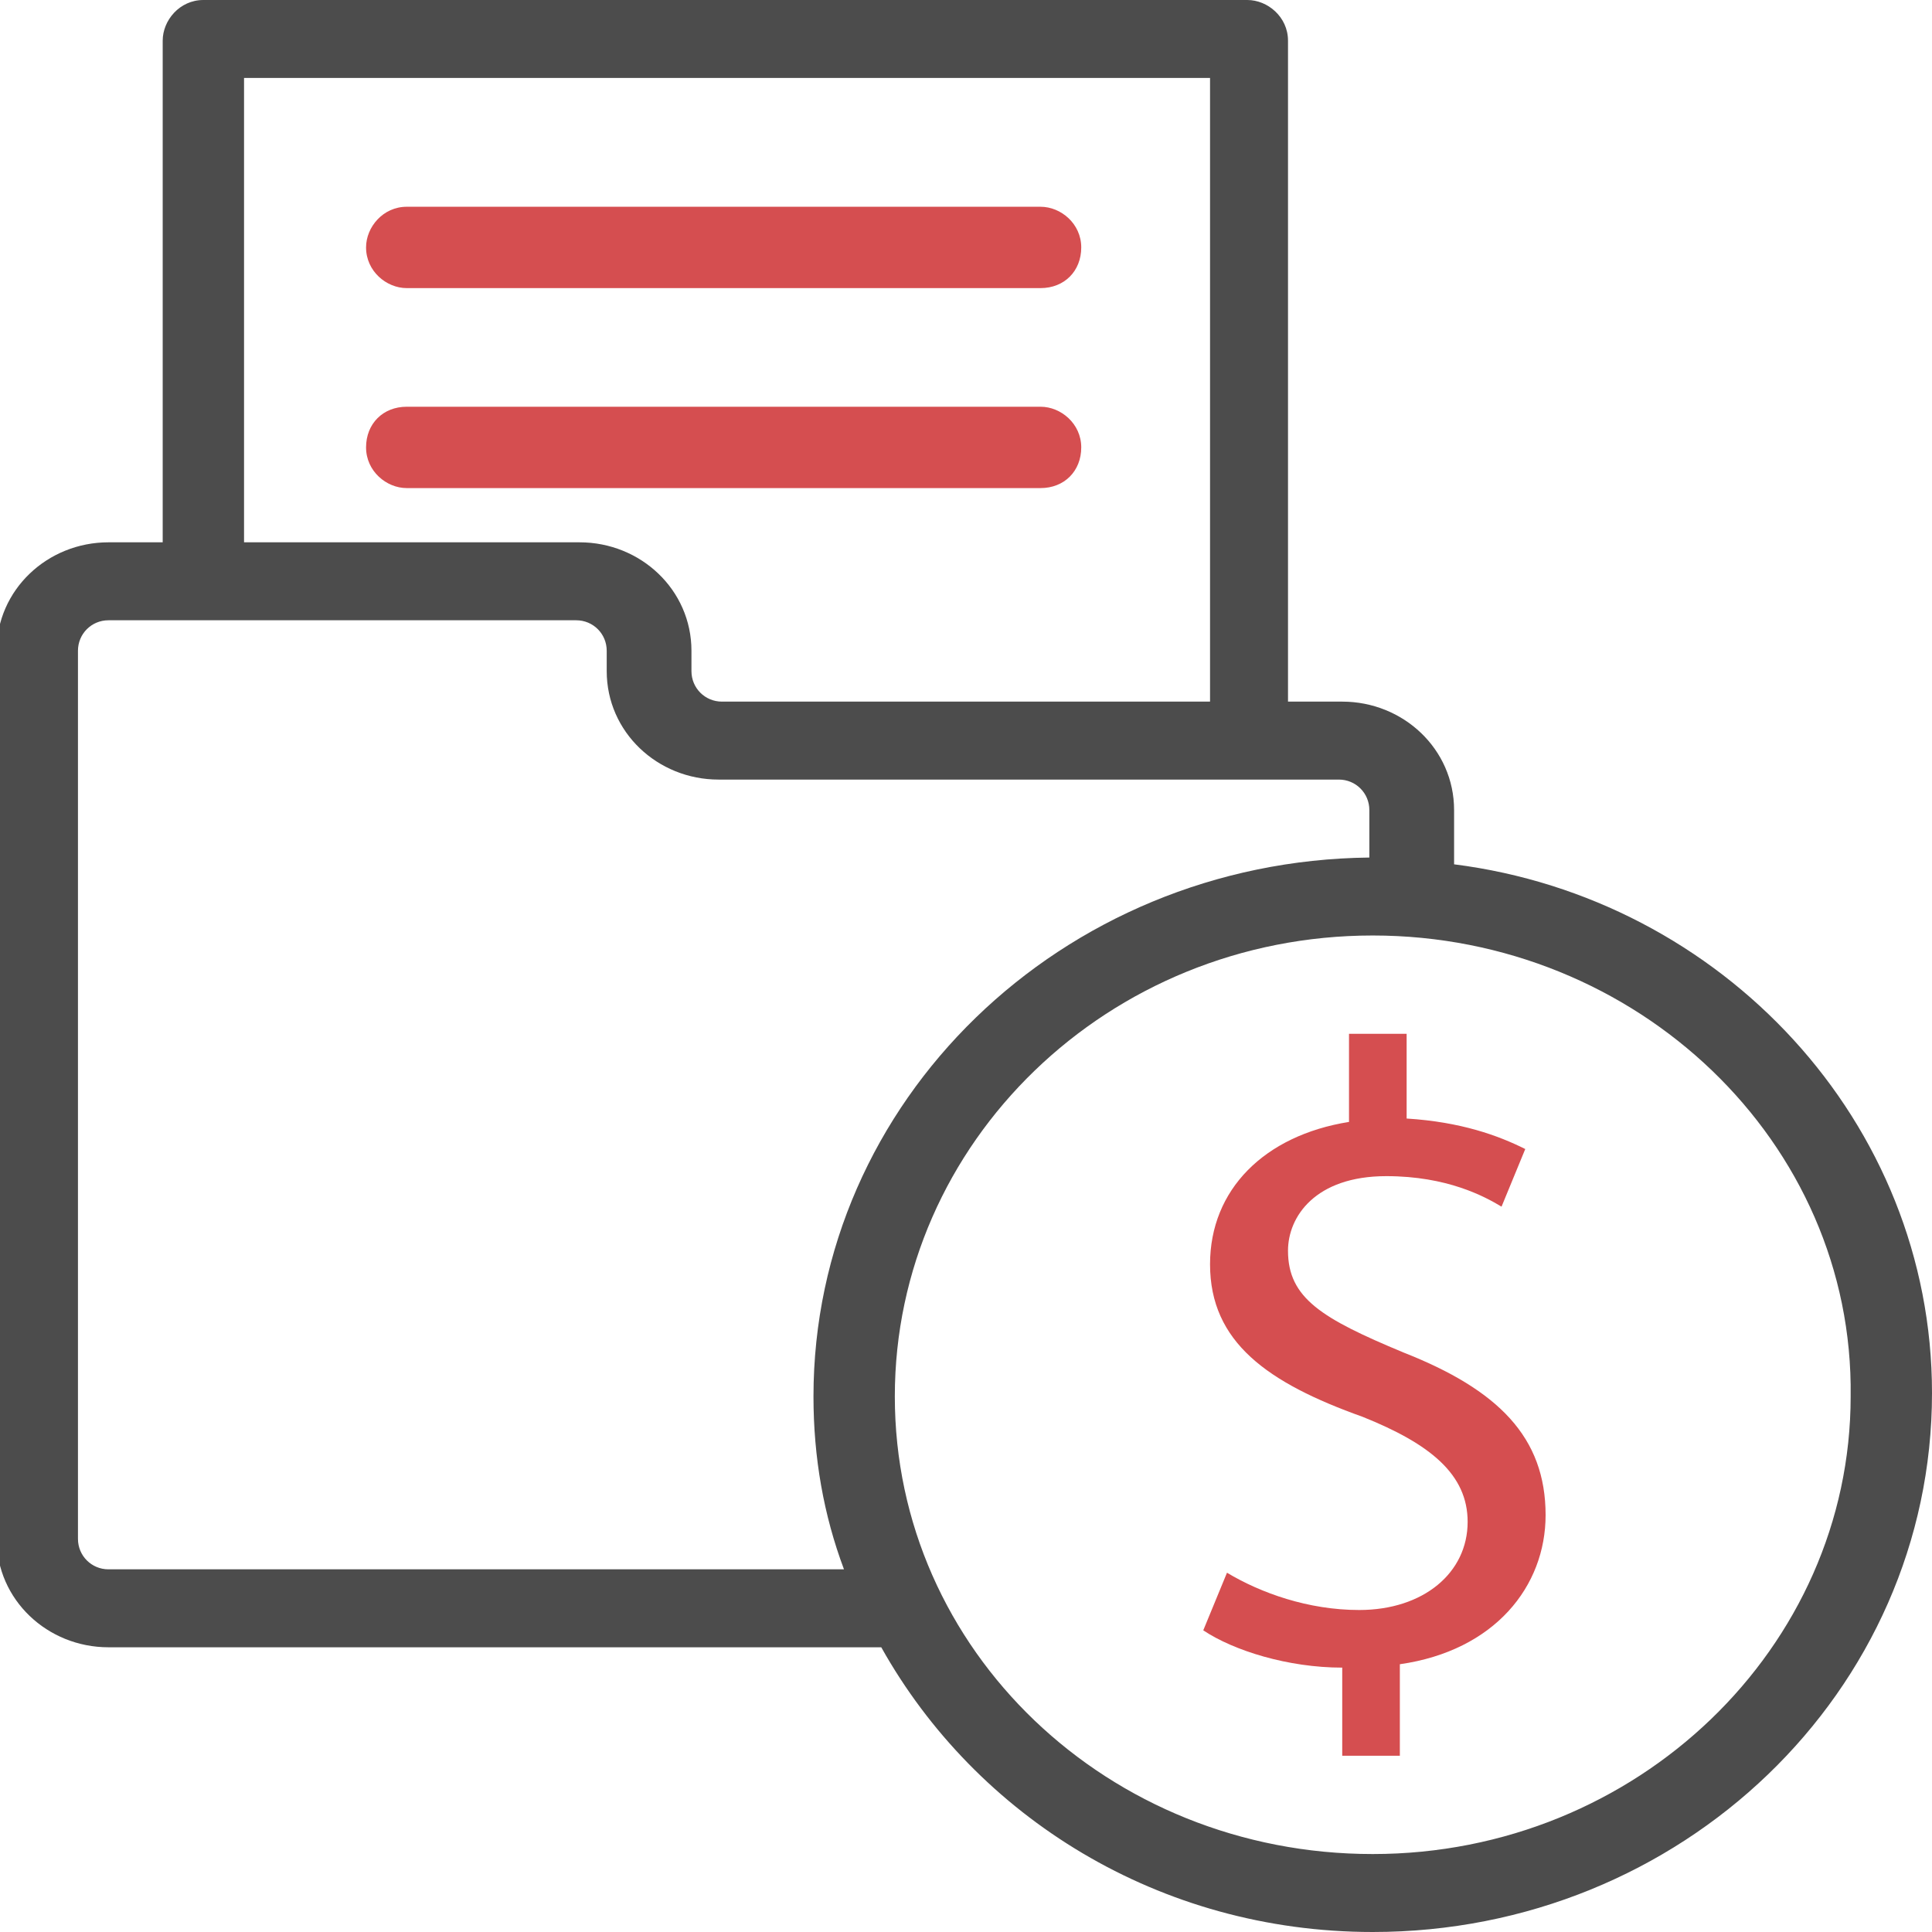 <?xml version="1.0" encoding="utf-8"?>
<!-- Generator: Adobe Illustrator 19.0.0, SVG Export Plug-In . SVG Version: 6.00 Build 0)  -->
<svg version="1.1" id="Layer_1" xmlns="http://www.w3.org/2000/svg" xmlns:xlink="http://www.w3.org/1999/xlink" x="0px" y="0px"
	 viewBox="-277 368.5 57 57" style="enable-background:new -277 368.5 57 57;" xml:space="preserve">
<style type="text/css">
	.st0{fill:#4C4C4C;}
	.st1{fill:#D54E50;}
</style>
<g>
	<path class="st0" d="M-220,409.6c0,8.8-7.4,15.9-16.5,15.9c-6.3,0-11.7-3.4-14.5-8.4h-22.8c-1.8,0-3.3-1.4-3.3-3.2v-26.2
		c0-1.8,1.5-3.2,3.3-3.2h1.6v-14.8c0-0.6,0.5-1.2,1.2-1.2h30.8c0.6,0,1.2,0.5,1.2,1.2v19.5h1.6c1.8,0,3.3,1.4,3.3,3.2v1.6
		C-226.2,395-220,401.6-220,409.6z M-241.4,370.8h-28.4v13.7h9.9c1.8,0,3.3,1.4,3.3,3.2v0.6c0,0.5,0.4,0.9,0.9,0.9h14.4V370.8z
		 M-237.5,391.5h-18.3c-1.8,0-3.3-1.4-3.3-3.2v-0.6c0-0.5-0.4-0.9-0.9-0.9h-13.8c-0.5,0-0.9,0.4-0.9,0.9v26.2c0,0.5,0.4,0.9,0.9,0.9
		h21.7c-0.6-1.6-0.9-3.3-0.9-5.1c0-8.7,7.3-15.8,16.4-15.9v-1.4C-236.6,391.9-237,391.5-237.5,391.5z M-236.5,396.1
		c-7.8,0-14.1,6.1-14.1,13.6c0,7.5,6.3,13.5,14.1,13.5c7.8,0,14.1-6.1,14.1-13.5C-222.3,402.2-228.7,396.1-236.5,396.1z"/>
	<path class="st1" d="M-236.1,403.2c-2.1,0-2.9,1.2-2.9,2.2c0,1.4,1,2,3.4,3c2.8,1.1,4.2,2.5,4.2,4.8c0,2.1-1.5,4-4.3,4.4v2.7h-1.7
		v-2.6c-1.6,0-3.2-0.5-4.1-1.1l0.7-1.7c1,0.6,2.4,1.1,3.9,1.1c1.9,0,3.2-1.1,3.2-2.6c0-1.4-1.1-2.3-3.1-3.1c-2.8-1-4.5-2.2-4.5-4.5
		c0-2.2,1.6-3.8,4.1-4.2v-2.6h1.7v2.5c1.6,0.1,2.7,0.5,3.5,0.9l-0.7,1.7C-233.2,403.8-234.3,403.2-236.1,403.2z M-246.3,382.9H-265
		c-0.6,0-1.2-0.5-1.2-1.2s0.5-1.2,1.2-1.2h18.7c0.6,0,1.2,0.5,1.2,1.2S-245.6,382.9-246.3,382.9z M-246.3,377H-265
		c-0.6,0-1.2-0.5-1.2-1.2c0-0.6,0.5-1.2,1.2-1.2h18.7c0.6,0,1.2,0.5,1.2,1.2C-245.1,376.5-245.6,377-246.3,377z"/>
</g>
</svg>
